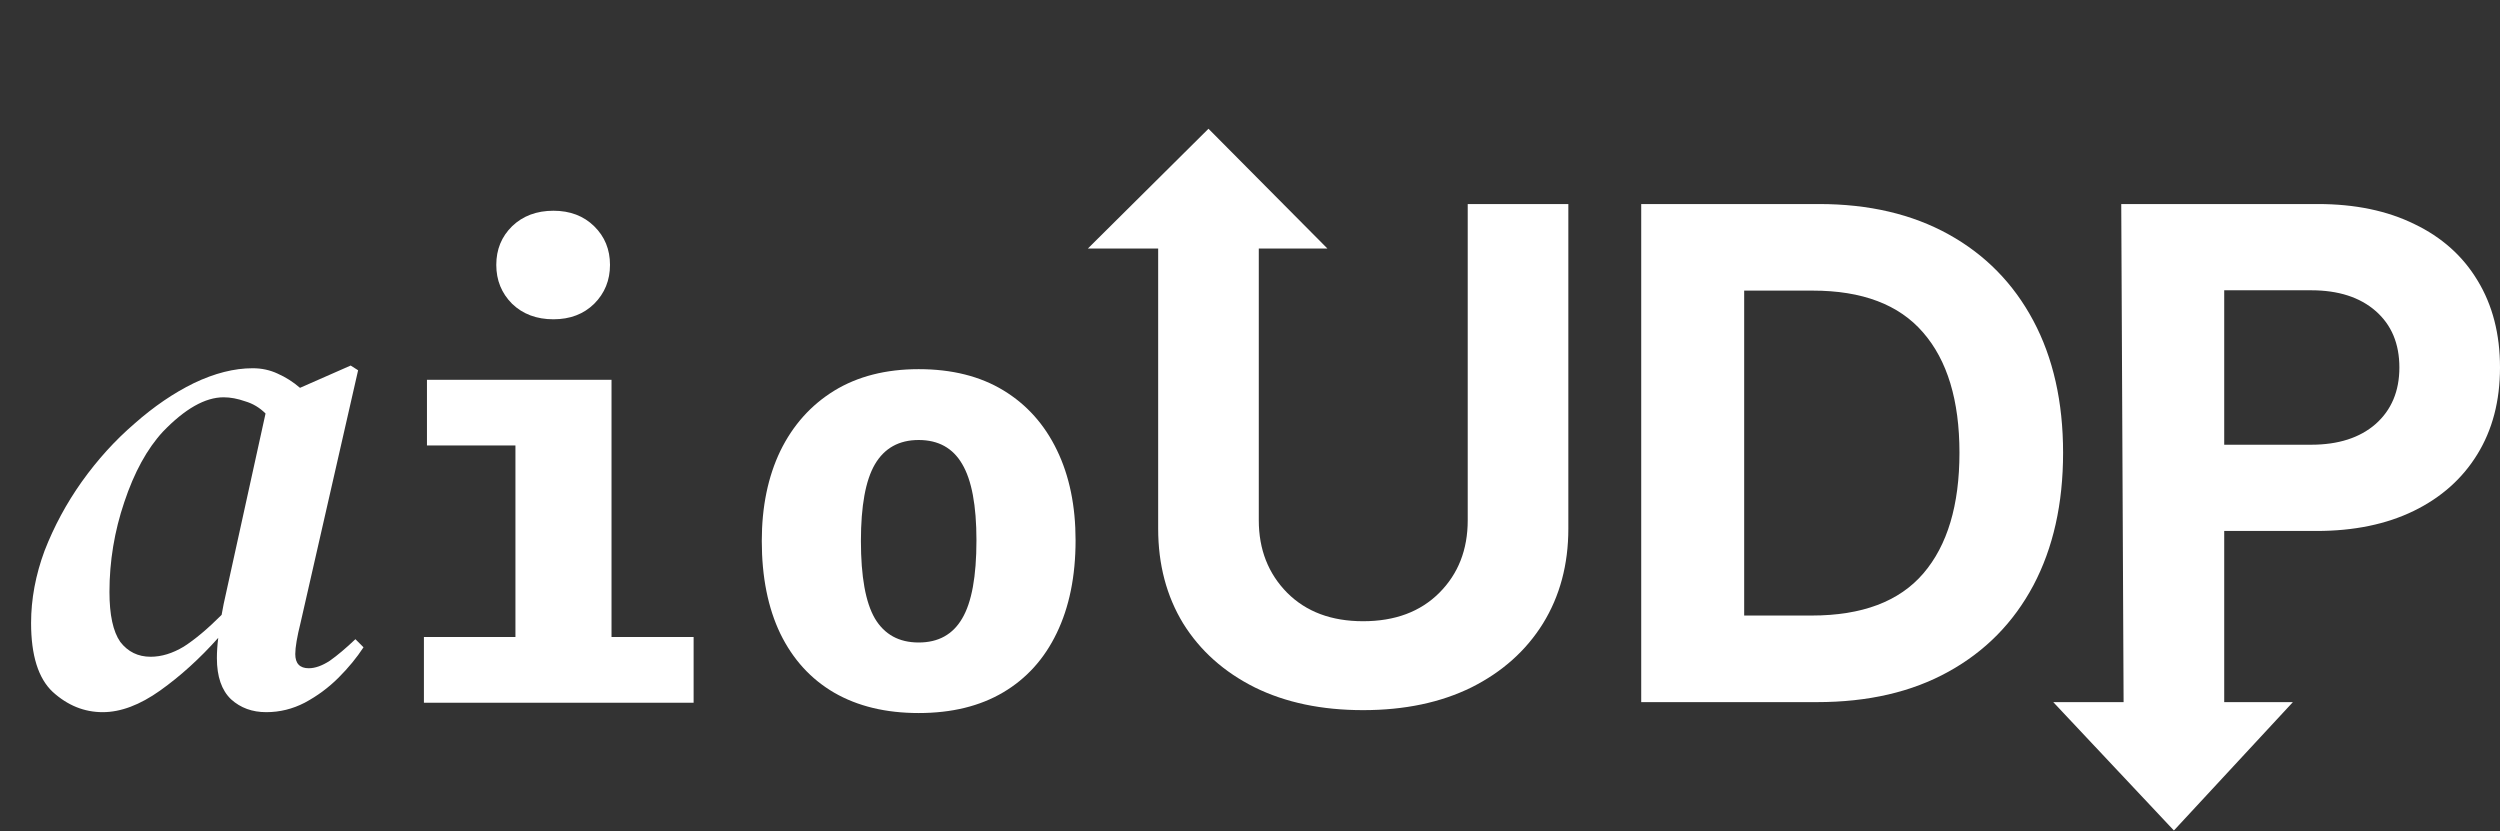 <svg width="370" height="123" viewBox="0 0 370 123" fill="none" xmlns="http://www.w3.org/2000/svg">
<rect x="0" y="0" width="370" height="123" fill="#333333" stroke="none"/>
<path d="M15.2 105.4C12.467 105.4 10 104.4 7.8 102.4C5.667 100.4 4.6 97 4.6 92.2C4.6 88.667 5.267 85.1 6.6 81.5C8 77.9 9.833 74.5 12.1 71.3C14.433 68.033 17.033 65.167 19.9 62.7C22.767 60.167 25.7 58.167 28.7 56.7C31.767 55.233 34.667 54.5 37.4 54.5C38.733 54.5 39.967 54.767 41.1 55.3C42.3 55.833 43.4 56.533 44.4 57.4L51.9 54.1L53 54.8L44.5 92.1C43.967 94.233 43.7 95.8 43.7 96.8C43.7 98.2 44.367 98.9 45.7 98.9C46.633 98.9 47.667 98.533 48.8 97.8C49.933 97 51.2 95.933 52.6 94.6L53.8 95.8C52.8 97.333 51.567 98.833 50.1 100.3C48.633 101.767 46.967 103 45.1 104C43.3 104.933 41.4 105.4 39.4 105.4C37.333 105.4 35.6 104.767 34.2 103.5C32.8 102.167 32.1 100.133 32.1 97.4C32.1 96.467 32.167 95.467 32.3 94.4C29.567 97.467 26.7 100.067 23.7 102.2C20.7 104.333 17.867 105.4 15.2 105.4ZM16.2 87.6C16.2 91 16.733 93.467 17.8 95C18.933 96.467 20.433 97.2 22.3 97.2C23.9 97.2 25.533 96.7 27.2 95.7C28.867 94.633 30.733 93.067 32.8 91C32.867 90.6 32.967 90.067 33.1 89.4L39.3 61.2C38.433 60.333 37.433 59.733 36.3 59.4C35.167 59 34.1 58.8 33.1 58.8C30.367 58.8 27.367 60.5 24.1 63.9C21.767 66.433 19.867 69.9 18.4 74.3C16.933 78.633 16.2 83.067 16.2 87.6Z" fill="white"/>
<path d="M90.505 56.21V94.28H102.655V104H62.74V94.28H76.285V65.93H63.19V56.21H90.505ZM81.91 31.19C84.37 31.19 86.38 31.955 87.94 33.485C89.5 35.015 90.28 36.92 90.28 39.2C90.28 41.48 89.5 43.4 87.94 44.96C86.38 46.49 84.37 47.255 81.91 47.255C79.42 47.255 77.38 46.49 75.79 44.96C74.23 43.4 73.45 41.48 73.45 39.2C73.45 36.92 74.23 35.015 75.79 33.485C77.38 31.955 79.42 31.19 81.91 31.19ZM135.965 54.635C140.885 54.635 145.07 55.685 148.52 57.785C151.97 59.885 154.61 62.84 156.44 66.65C158.27 70.43 159.185 74.87 159.185 79.97C159.185 85.28 158.255 89.855 156.395 93.695C154.565 97.505 151.925 100.43 148.475 102.47C145.025 104.51 140.855 105.53 135.965 105.53C131.105 105.53 126.935 104.525 123.455 102.515C120.005 100.505 117.35 97.595 115.49 93.785C113.66 89.975 112.745 85.4 112.745 80.06C112.745 74.99 113.66 70.55 115.49 66.74C117.35 62.93 120.005 59.96 123.455 57.83C126.935 55.7 131.105 54.635 135.965 54.635ZM135.965 65.12C133.055 65.12 130.895 66.32 129.485 68.72C128.105 71.09 127.415 74.87 127.415 80.06C127.415 85.34 128.105 89.165 129.485 91.535C130.895 93.905 133.055 95.09 135.965 95.09C138.875 95.09 141.02 93.905 142.4 91.535C143.81 89.165 144.515 85.31 144.515 79.97C144.515 74.81 143.81 71.045 142.4 68.675C141.02 66.305 138.875 65.12 135.965 65.12Z" fill="white"/>
<path d="M268.924 103.914H242.9V30.197H269.221C276.609 30.197 283.007 31.698 288.417 34.699C293.826 37.701 297.998 41.956 300.934 47.464C303.869 52.972 305.337 59.486 305.337 67.006C305.337 74.559 303.869 81.106 300.934 86.647C297.998 92.156 293.809 96.41 288.367 99.412C282.958 102.413 276.477 103.914 268.924 103.914ZM258.138 91.1H268.132C275.586 91.1 281.094 89.022 284.657 84.866C288.219 80.711 290 74.757 290 67.006C290 59.255 288.202 53.318 284.607 49.195C281.045 45.072 275.603 43.011 268.281 43.011H258.138V91.1Z" fill="white"/>
<path d="M314.292 103.914L313.945 30.197H343.036C348.545 30.197 353.311 31.187 357.335 33.166C361.391 35.112 364.508 37.899 366.685 41.527C368.895 45.155 370 49.443 370 54.39C370 59.338 368.879 63.625 366.636 67.254C364.426 70.849 361.293 73.636 357.236 75.615C353.179 77.594 348.38 78.583 342.839 78.583H329.184V103.914H339.346L321.738 122.912L303.882 103.914H314.292ZM329.184 65.819H342.047C346.071 65.819 349.254 64.796 351.596 62.751C353.937 60.673 355.108 57.886 355.108 54.39C355.108 50.861 353.937 48.074 351.596 46.029C349.254 43.984 346.071 42.962 342.047 42.962H329.184V65.819Z" fill="white"/>
<path d="M185.708 101.737C190.259 103.98 195.602 105.101 201.737 105.101C207.872 105.101 213.215 103.98 217.767 101.737C222.319 99.461 225.848 96.311 228.355 92.287C230.861 88.231 232.115 83.547 232.115 78.237V30.197H217.223V77C217.223 81.354 215.821 84.932 213.017 87.736C210.214 90.54 206.454 91.941 201.737 91.941C197.054 91.941 193.31 90.54 190.507 87.736C187.703 84.899 186.301 81.321 186.301 77V36.787H196.463L178.855 19.055L161 36.787H171.409V78.237C171.409 83.547 172.646 88.231 175.12 92.287C177.627 96.311 181.156 99.461 185.708 101.737Z" fill="white"/>
</svg>

